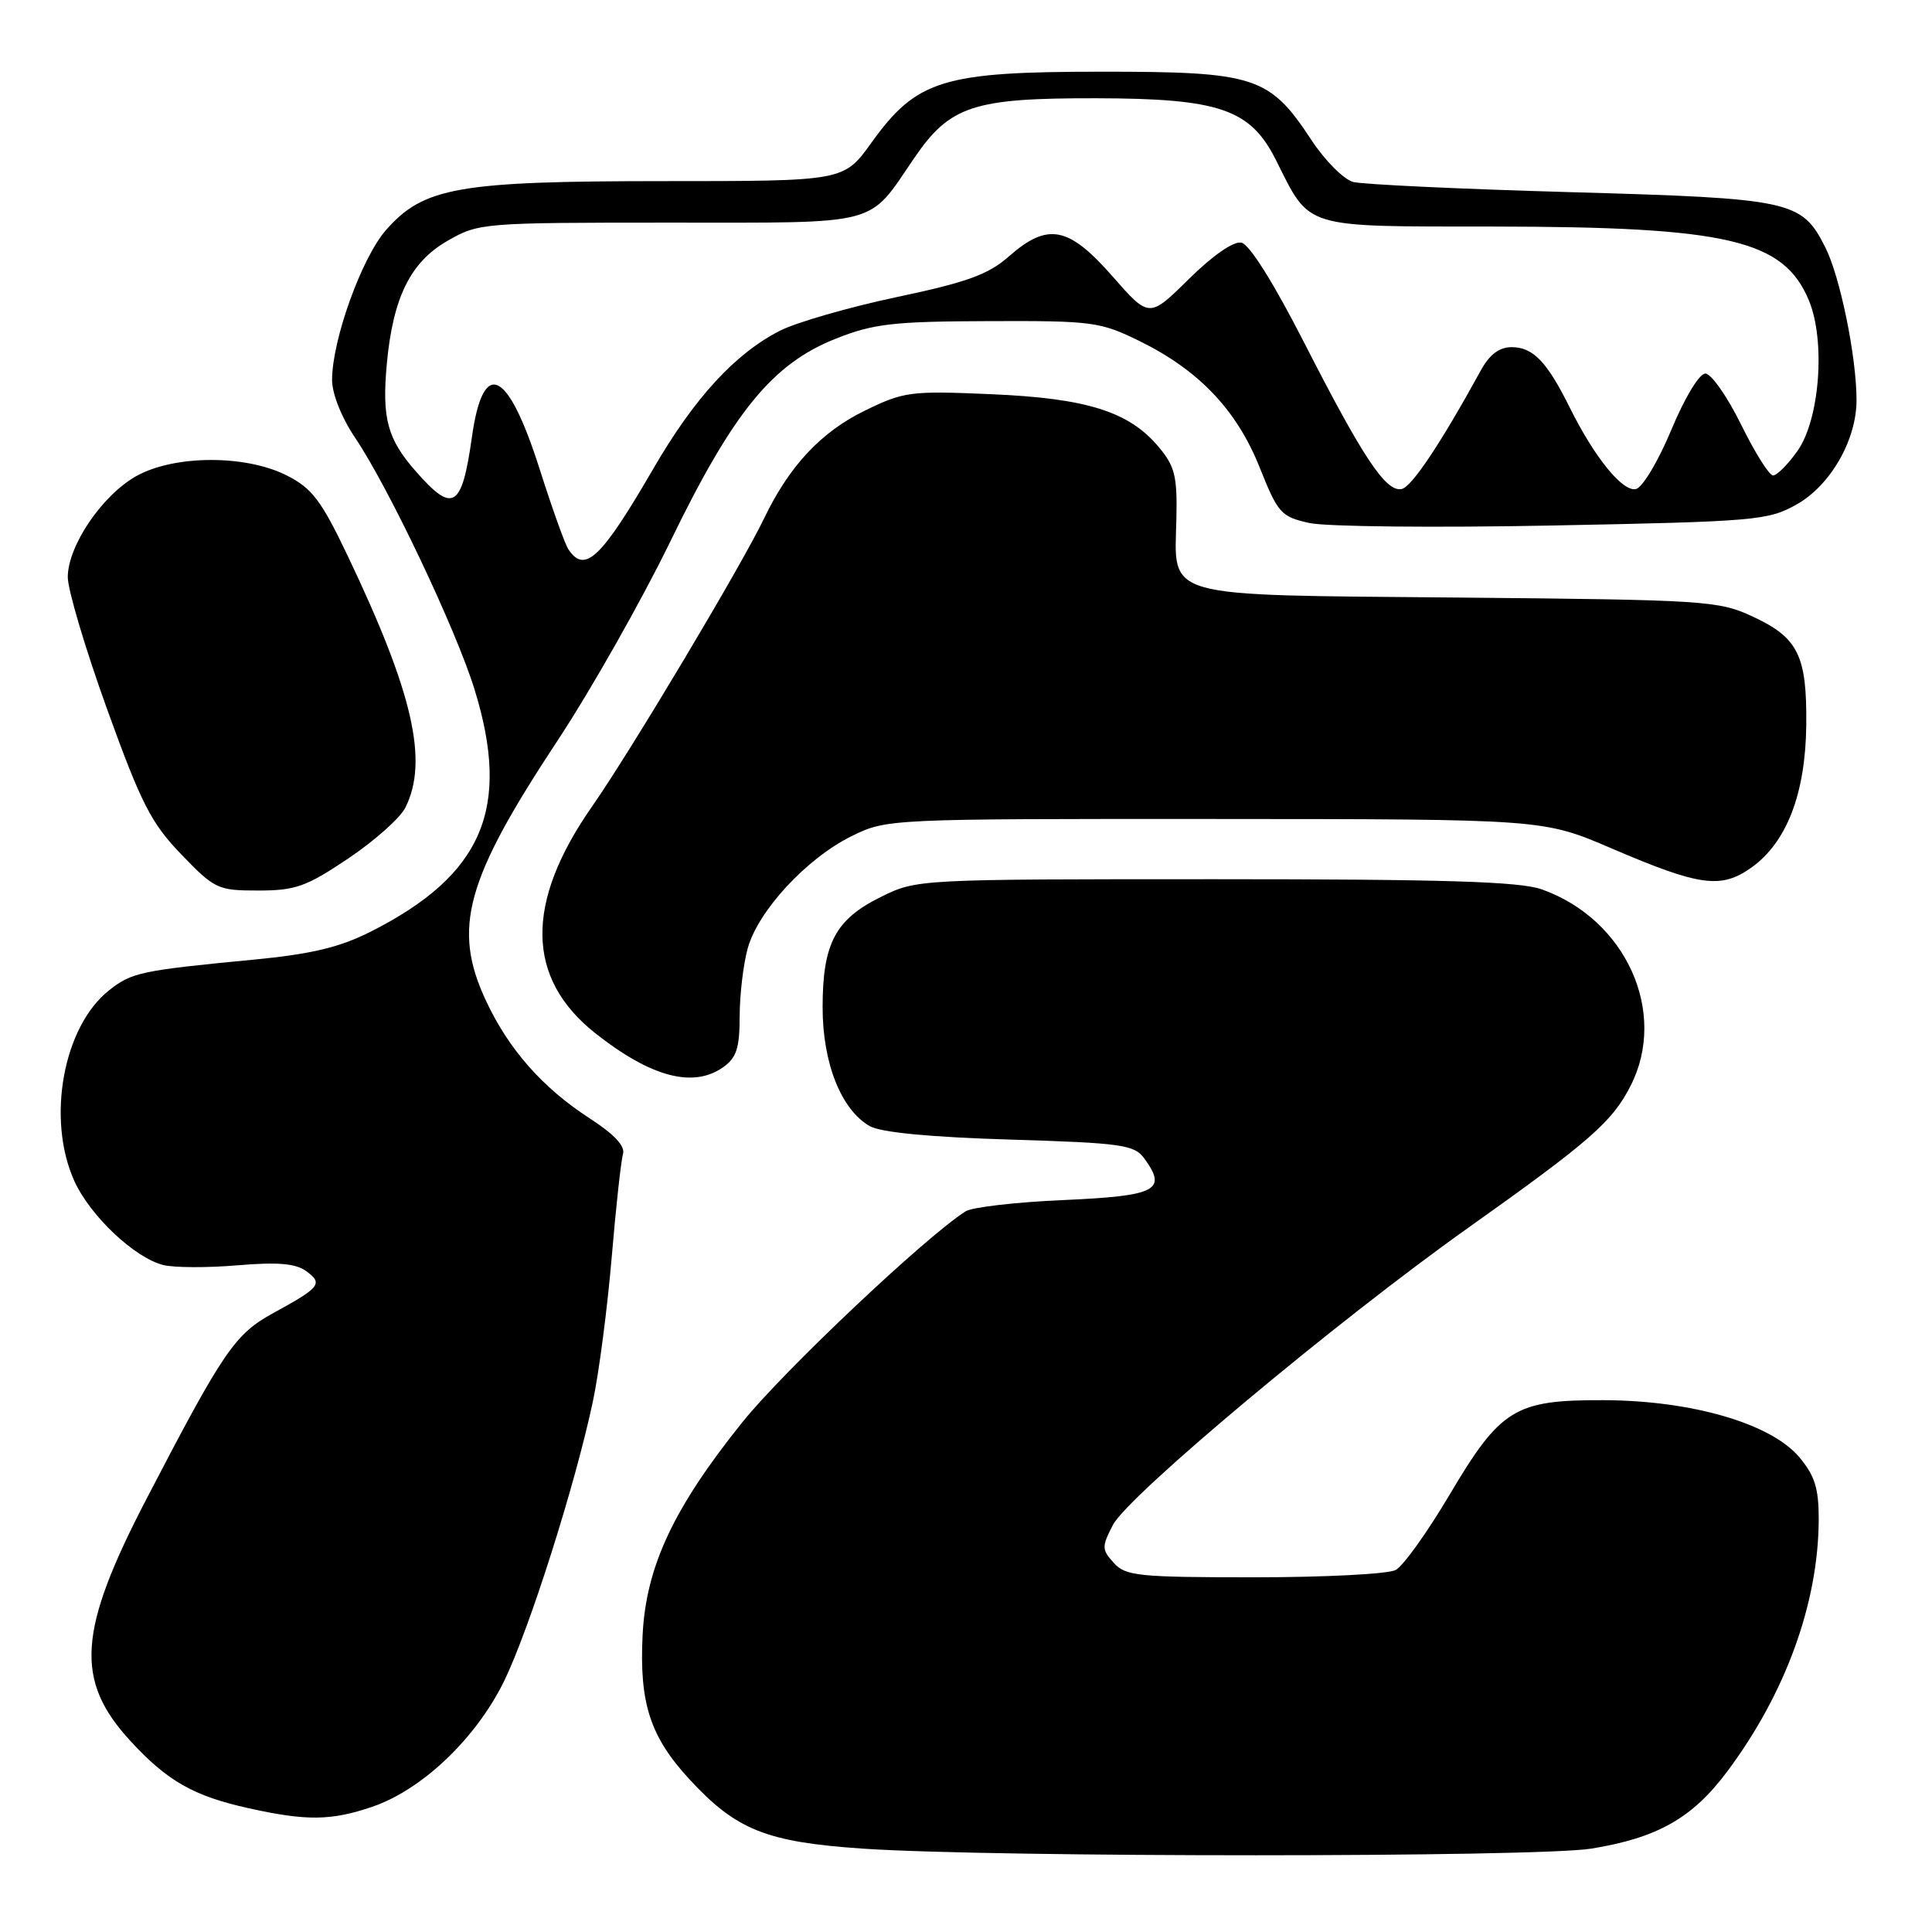 <?xml version="1.0" encoding="UTF-8" standalone="no"?>
<!DOCTYPE svg PUBLIC "-//W3C//DTD SVG 1.1//EN" "http://www.w3.org/Graphics/SVG/1.1/DTD/svg11.dtd" >
<svg xmlns="http://www.w3.org/2000/svg" xmlns:xlink="http://www.w3.org/1999/xlink" version="1.1" viewBox="0 0 256 256">
 <g >
 <path fill="currentColor"
d=" M 210.87 244.95 C 219.63 243.53 224.26 240.90 228.86 234.74 C 236.61 224.37 240.95 212.40 240.99 201.33 C 241.00 197.21 240.47 195.53 238.41 193.08 C 234.67 188.63 224.19 185.57 212.50 185.53 C 200.70 185.49 198.84 186.64 192.01 198.17 C 189.11 203.06 185.93 207.50 184.94 208.03 C 183.94 208.57 175.52 209.00 166.22 209.00 C 150.85 209.00 149.15 208.83 147.58 207.09 C 145.98 205.32 145.97 204.96 147.47 202.06 C 149.48 198.18 177.06 175.11 194.49 162.73 C 210.68 151.23 213.63 148.65 216.06 143.88 C 221.03 134.14 215.44 121.79 204.28 117.84 C 201.37 116.81 191.40 116.50 161.00 116.50 C 121.55 116.50 121.49 116.50 116.72 118.85 C 110.68 121.83 109.00 125.02 109.00 133.49 C 109.00 140.87 111.46 147.05 115.25 149.22 C 116.71 150.05 123.23 150.68 133.83 151.00 C 148.63 151.45 150.30 151.69 151.61 153.48 C 154.71 157.72 153.28 158.46 140.99 159.01 C 134.67 159.28 128.80 159.96 127.94 160.51 C 122.63 163.89 103.79 181.69 98.36 188.46 C 89.24 199.82 85.61 207.57 85.15 216.63 C 84.70 225.66 86.14 230.11 91.34 235.75 C 97.56 242.50 101.55 244.09 114.42 244.96 C 131.77 246.13 203.65 246.12 210.87 244.95 Z  M 49.32 239.41 C 55.92 237.16 63.05 230.37 66.77 222.81 C 70.11 215.99 76.24 196.69 78.57 185.65 C 79.37 181.88 80.48 173.33 81.05 166.65 C 81.61 159.97 82.29 153.79 82.55 152.93 C 82.87 151.87 81.40 150.30 78.11 148.17 C 71.88 144.13 67.38 139.02 64.38 132.57 C 59.91 122.98 61.69 116.58 73.92 98.07 C 78.30 91.43 85.01 79.58 88.82 71.75 C 97.19 54.52 102.36 48.19 110.79 44.86 C 115.76 42.89 118.38 42.59 131.00 42.55 C 144.79 42.50 145.77 42.63 151.01 45.20 C 158.88 49.07 163.88 54.34 166.92 61.96 C 169.34 68.02 169.74 68.47 173.50 69.30 C 175.70 69.79 190.23 69.94 205.80 69.63 C 232.63 69.11 234.29 68.96 238.05 66.85 C 242.54 64.33 246.00 58.31 246.00 53.02 C 246.00 47.29 243.83 36.67 241.86 32.77 C 238.73 26.57 237.44 26.29 208.05 25.46 C 193.50 25.05 180.56 24.44 179.30 24.11 C 178.04 23.77 175.55 21.26 173.76 18.54 C 168.21 10.11 166.34 9.50 146.00 9.50 C 124.91 9.50 121.47 10.56 115.46 18.92 C 111.81 24.00 111.81 24.00 88.09 24.00 C 60.69 24.00 56.14 24.80 51.14 30.49 C 47.91 34.18 44.00 45.06 44.00 50.36 C 44.01 52.20 45.27 55.36 47.05 58.00 C 51.47 64.54 60.43 83.41 62.88 91.36 C 67.75 107.13 63.97 115.95 49.10 123.46 C 45.00 125.53 41.27 126.42 33.60 127.16 C 18.69 128.59 17.46 128.85 14.48 131.20 C 8.37 136.00 6.13 148.29 9.86 156.51 C 11.96 161.12 17.84 166.67 21.63 167.62 C 23.06 167.98 27.48 168.00 31.46 167.66 C 36.84 167.21 39.17 167.41 40.59 168.44 C 42.83 170.08 42.42 170.60 36.26 173.96 C 31.12 176.77 29.65 178.92 19.45 198.54 C 10.30 216.13 9.87 222.65 17.31 230.72 C 22.20 236.02 25.66 237.99 33.00 239.61 C 40.60 241.30 43.89 241.26 49.32 239.41 Z  M 95.78 141.44 C 97.59 140.18 98.00 138.92 98.01 134.69 C 98.01 131.84 98.49 127.77 99.08 125.65 C 100.46 120.67 106.90 113.72 112.83 110.80 C 117.49 108.51 117.61 108.50 161.00 108.52 C 204.50 108.54 204.50 108.54 213.50 112.40 C 225.25 117.44 228.04 117.82 232.08 114.95 C 236.75 111.62 239.24 105.15 239.34 96.07 C 239.43 86.82 238.27 84.48 232.16 81.66 C 227.73 79.60 225.85 79.48 193.34 79.18 C 153.43 78.81 155.65 79.43 155.88 68.62 C 156.00 63.09 155.67 61.76 153.51 59.20 C 149.58 54.52 143.98 52.77 131.27 52.23 C 120.62 51.77 119.75 51.89 114.56 54.43 C 108.78 57.25 104.58 61.76 101.25 68.68 C 98.24 74.97 83.51 99.62 78.48 106.82 C 69.54 119.60 69.67 129.61 78.87 136.90 C 86.20 142.70 91.82 144.21 95.78 141.44 Z  M 46.15 113.75 C 49.63 111.41 53.04 108.38 53.72 107.00 C 56.80 100.83 54.72 91.78 46.08 73.67 C 42.58 66.32 41.36 64.71 38.02 63.01 C 32.56 60.23 23.08 60.27 18.05 63.09 C 13.53 65.63 9.01 72.30 8.98 76.45 C 8.97 78.13 11.32 86.01 14.19 93.97 C 18.73 106.53 20.03 109.07 24.03 113.22 C 28.45 117.81 28.86 118.00 34.23 118.00 C 39.15 118.00 40.58 117.49 46.15 113.75 Z  M 75.31 72.78 C 74.86 72.11 73.15 67.32 71.50 62.14 C 67.27 48.87 64.02 47.34 62.53 57.92 C 61.20 67.36 60.03 68.08 55.12 62.48 C 51.32 58.16 50.59 55.44 51.26 48.16 C 52.08 39.41 54.39 34.72 59.30 31.91 C 63.43 29.54 63.91 29.50 88.64 29.50 C 117.02 29.50 114.92 30.05 121.12 20.97 C 125.88 14.00 128.93 12.99 145.27 13.02 C 161.58 13.05 165.68 14.46 169.05 21.17 C 173.69 30.40 172.37 30.00 197.92 30.02 C 228.94 30.05 236.34 31.78 239.68 39.79 C 241.92 45.15 241.13 55.61 238.16 59.77 C 236.90 61.55 235.45 63.00 234.94 63.00 C 234.43 63.00 232.52 59.96 230.70 56.25 C 228.87 52.54 226.74 49.50 225.97 49.50 C 225.16 49.50 223.23 52.70 221.44 57.00 C 219.69 61.19 217.62 64.63 216.75 64.81 C 214.96 65.15 211.26 60.58 208.00 54.00 C 204.98 47.92 203.14 46.00 200.30 46.00 C 198.66 46.00 197.37 46.97 196.20 49.11 C 190.90 58.77 187.05 64.54 185.72 64.80 C 183.64 65.22 180.61 60.67 172.86 45.50 C 168.76 37.47 165.56 32.37 164.49 32.15 C 163.44 31.94 160.68 33.86 157.51 36.99 C 152.27 42.16 152.27 42.16 147.39 36.59 C 141.58 29.98 138.83 29.45 133.69 33.97 C 130.95 36.38 128.14 37.40 118.80 39.37 C 112.47 40.71 105.52 42.72 103.35 43.82 C 97.40 46.86 92.03 52.70 86.60 62.05 C 79.65 74.02 77.49 76.07 75.31 72.78 Z "/>
</g>
</svg>